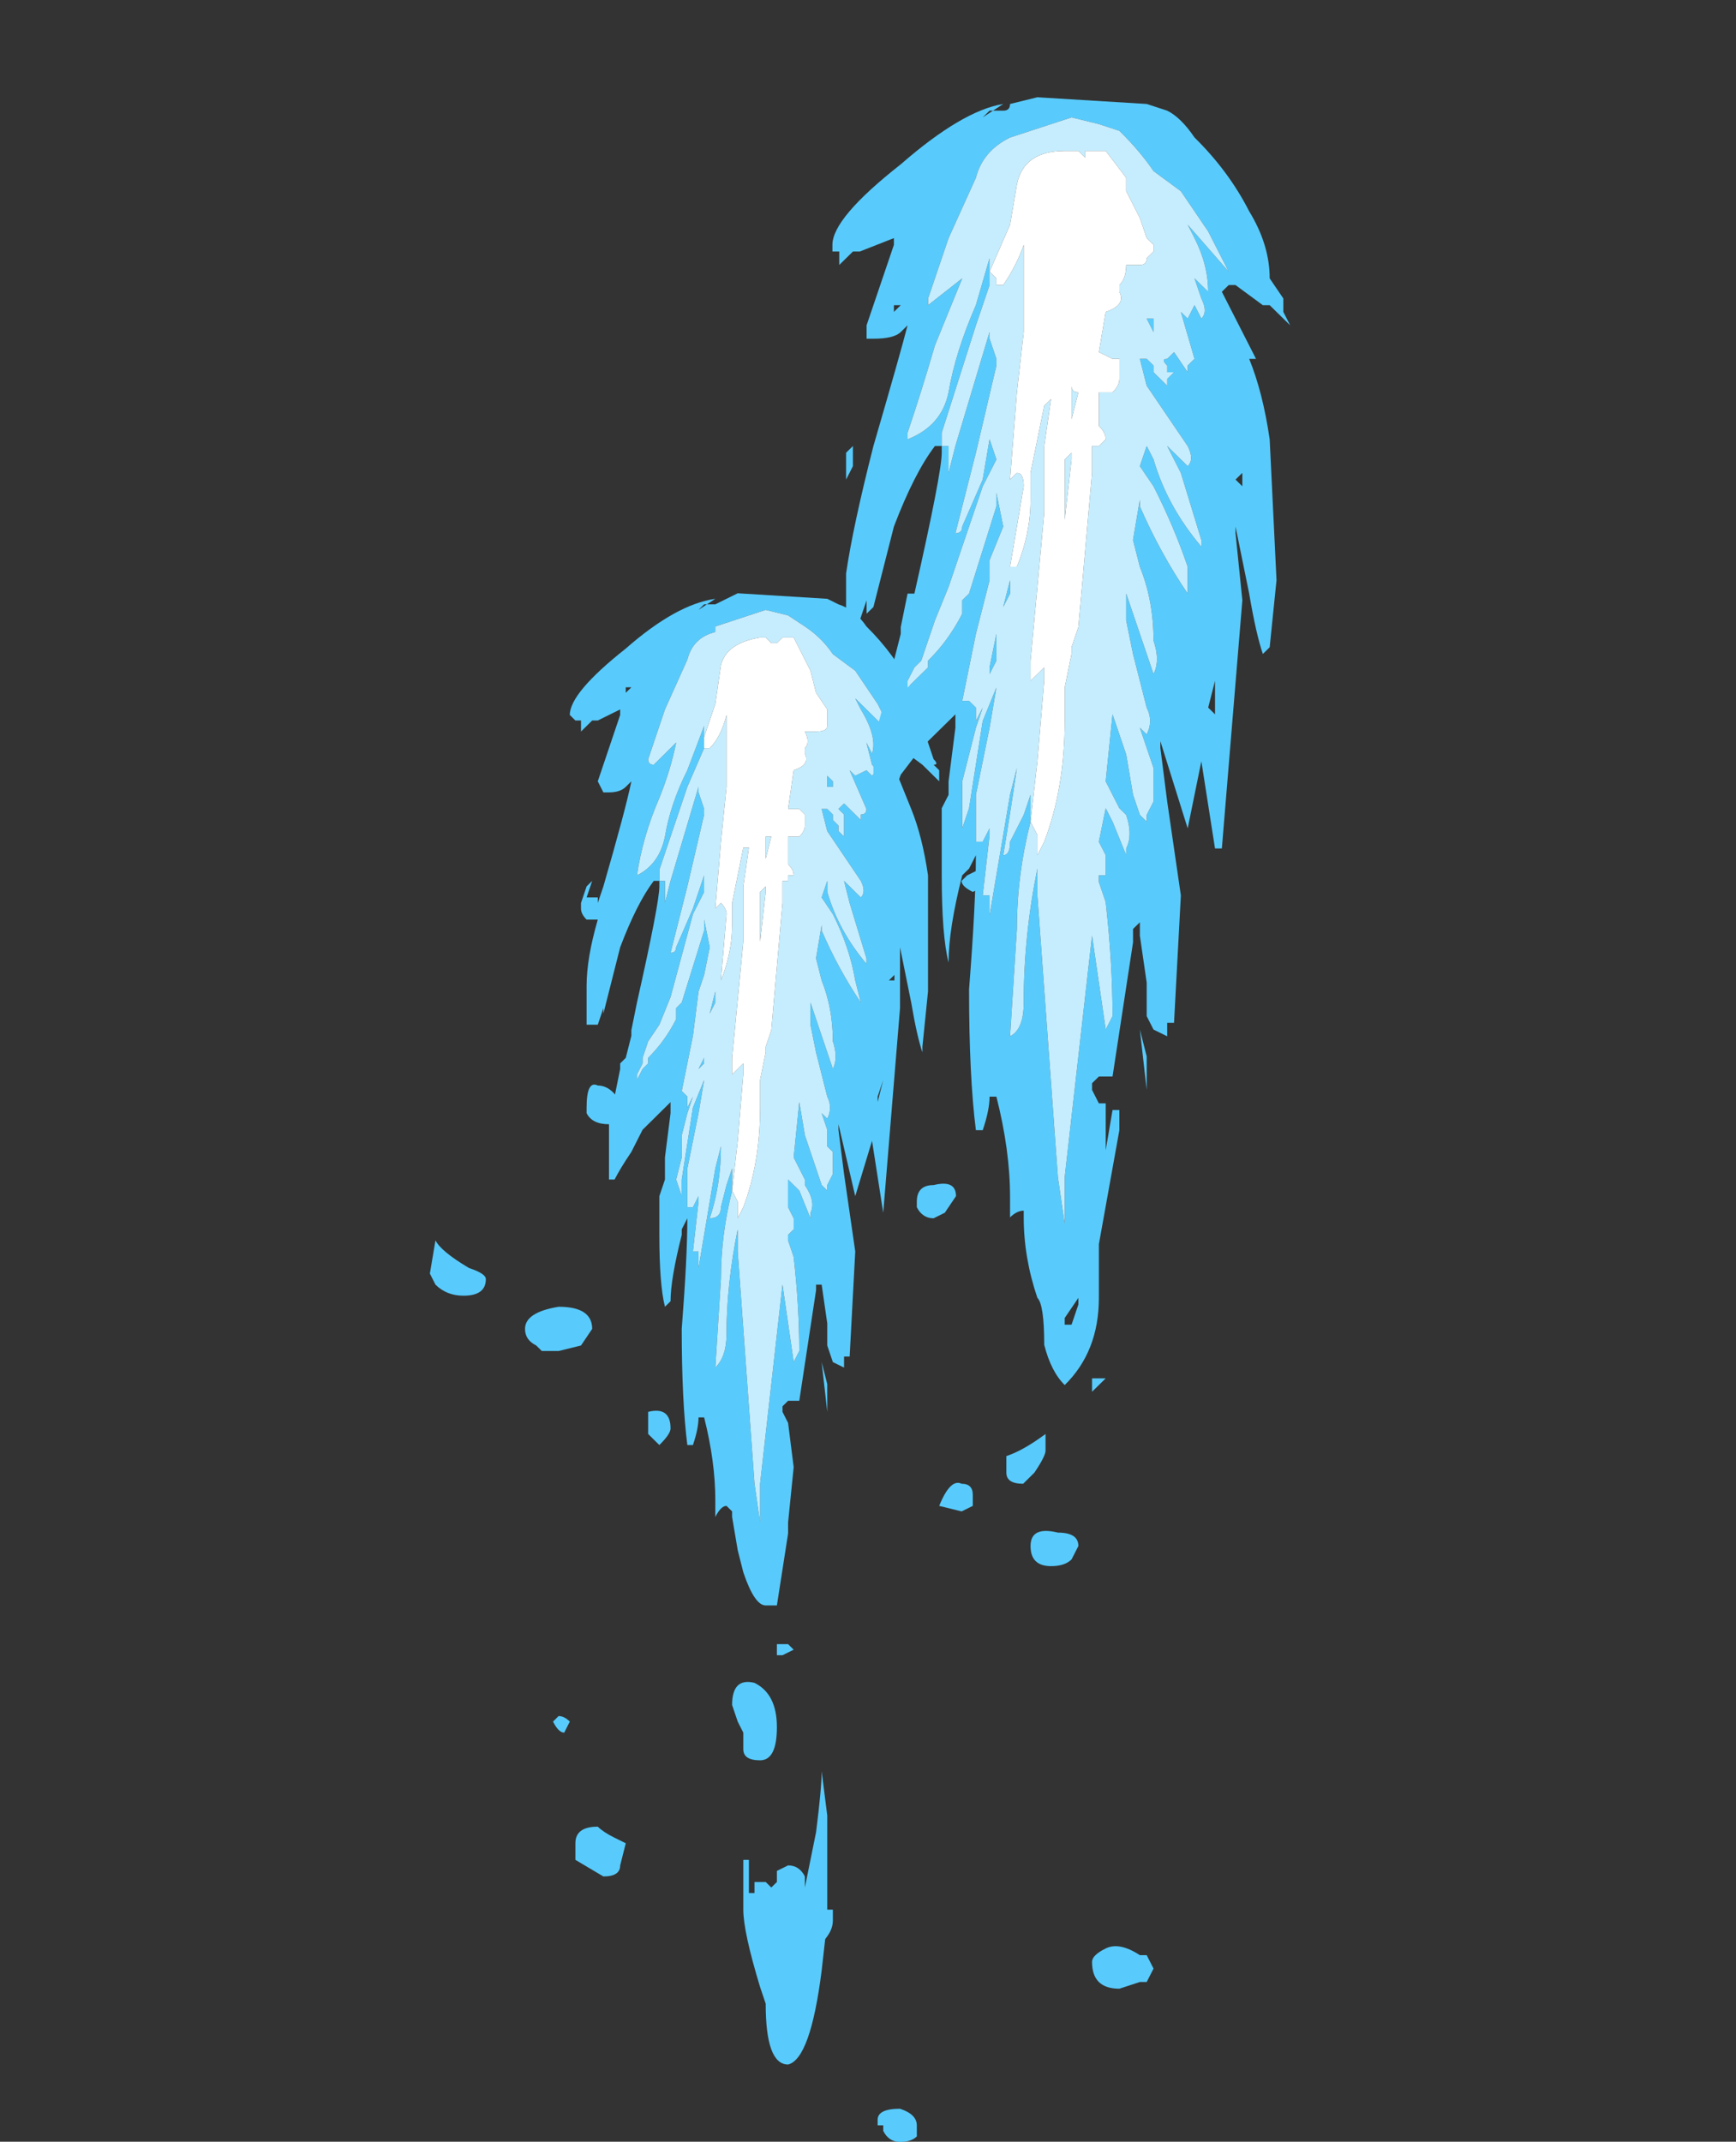 <?xml version="1.0" encoding="UTF-8" standalone="no"?>
<svg xmlns:ffdec="https://www.free-decompiler.com/flash" xmlns:xlink="http://www.w3.org/1999/xlink" ffdec:objectType="frame" height="105.15px" width="85.25px" xmlns="http://www.w3.org/2000/svg">
  <rect width="100%" height="100%" fill="#333333" stroke="none"/>
  <g transform="matrix(1.0, 0.0, 0.0, 1.0, 47.75, 40.1)">
    <use ffdec:characterId="1122" height="14.05" transform="matrix(5.497, 0.0, 0.0, 5.431, -26.64, -11.244)" width="5.5" xlink:href="#shape0"/>
    <use ffdec:characterId="1124" height="14.15" transform="matrix(6.71, 0.0, 0.0, 6.586, -6.872, -35.654)" width="3.35" xlink:href="#shape1"/>
  </g>
  <defs>
    <g id="shape0" transform="matrix(1.0, 0.0, 0.0, 1.0, 2.9, 5.55)">
      <path d="M2.25 2.3 Q2.4 2.25 2.6 2.1 L2.6 2.25 Q2.6 2.3 2.5 2.45 L2.4 2.55 Q2.25 2.55 2.25 2.45 L2.25 2.3 M1.95 2.75 L1.85 2.8 1.65 2.75 Q1.75 2.5 1.85 2.55 1.95 2.55 1.95 2.65 L1.95 2.75 M0.65 6.4 L0.7 6.4 0.7 6.5 Q0.7 6.6 0.6 6.7 L0.6 6.4 0.65 6.4 M1.1 8.3 Q1.1 8.2 1.3 8.2 1.45 8.25 1.45 8.35 L1.45 8.45 Q1.4 8.5 1.3 8.5 1.2 8.5 1.15 8.4 L1.15 8.35 1.1 8.35 1.1 8.3 M-1.65 4.7 L-1.7 4.8 Q-1.75 4.8 -1.8 4.7 L-1.75 4.65 Q-1.7 4.65 -1.65 4.7 M-1.6 5.8 Q-1.6 5.65 -1.4 5.65 -1.35 5.7 -1.25 5.75 L-1.15 5.8 -1.2 6.0 Q-1.2 6.1 -1.35 6.1 L-1.6 5.95 -1.6 5.8" fill="#58cbfc" fill-rule="evenodd" stroke="none"/>
      <path d="M-1.25 -0.7 L-1.3 -0.7 Q-1.45 -0.7 -1.5 -0.8 L-1.5 -0.85 Q-1.5 -1.1 -1.4 -1.05 -1.25 -1.05 -1.15 -0.8 L-1.25 -0.7 M-2.6 0.85 Q-2.75 0.85 -2.85 0.75 L-2.9 0.65 -2.85 0.35 Q-2.8 0.45 -2.55 0.6 -2.4 0.65 -2.4 0.7 -2.4 0.85 -2.6 0.85 M-1.75 0.95 Q-1.45 0.95 -1.45 1.15 L-1.55 1.3 -1.75 1.35 -1.9 1.35 -1.95 1.3 Q-2.05 1.25 -2.05 1.15 -2.05 1.0 -1.75 0.95" fill="#58cbfc" fill-rule="evenodd" stroke="none"/>
      <path d="M-0.85 -2.9 L-0.9 -2.9 Q-1.05 -2.7 -1.2 -2.3 L-1.35 -1.7 -1.35 -1.75 -1.4 -1.6 -1.5 -1.6 -1.5 -1.95 Q-1.5 -2.2 -1.4 -2.55 L-1.5 -2.55 Q-1.55 -2.6 -1.55 -2.65 L-1.55 -2.7 -1.5 -2.85 -1.45 -2.9 -1.5 -2.75 -1.4 -2.75 -1.4 -2.7 -1.35 -2.85 Q-1.15 -3.55 -1.1 -3.8 L-1.15 -3.75 Q-1.2 -3.7 -1.3 -3.7 L-1.35 -3.7 -1.4 -3.8 -1.2 -4.4 -1.2 -4.45 -1.4 -4.35 -1.45 -4.35 -1.55 -4.25 -1.55 -4.35 -1.6 -4.35 -1.65 -4.4 Q-1.65 -4.6 -1.15 -5.0 -0.7 -5.4 -0.35 -5.45 L-0.5 -5.35 -0.45 -5.4 -0.35 -5.4 -0.15 -5.5 0.65 -5.45 0.75 -5.4 Q0.9 -5.35 1.0 -5.2 1.25 -4.95 1.4 -4.65 1.5 -4.4 1.55 -4.15 L1.6 -4.0 Q1.65 -3.95 1.6 -3.95 L1.65 -3.9 1.65 -3.8 1.5 -3.95 1.3 -4.1 1.2 -4.1 1.2 -4.05 1.4 -3.55 Q1.5 -3.3 1.55 -2.95 L1.55 -1.9 1.5 -1.4 1.5 -1.35 Q1.45 -1.5 1.4 -1.8 L1.3 -2.3 1.3 -1.75 1.15 0.1 1.05 -0.55 0.9 -0.05 0.75 -0.7 0.75 -0.65 0.8 -0.25 0.9 0.45 0.85 1.4 0.8 1.4 0.8 1.5 0.7 1.45 0.65 1.3 0.65 1.1 0.6 0.75 0.55 0.75 0.55 0.8 0.4 1.8 0.3 1.8 0.25 1.85 0.25 1.9 0.3 2.0 0.35 2.4 0.3 2.9 0.3 3.0 0.2 3.65 0.1 3.65 Q0.0 3.65 -0.1 3.35 L-0.15 3.15 -0.2 2.85 -0.2 2.8 -0.25 2.75 Q-0.3 2.75 -0.35 2.85 L-0.35 2.7 Q-0.35 2.35 -0.45 1.95 L-0.5 1.95 Q-0.5 2.05 -0.55 2.2 L-0.6 2.2 Q-0.65 1.8 -0.65 1.15 -0.6 0.5 -0.6 0.15 L-0.65 0.25 -0.65 0.3 Q-0.75 0.7 -0.75 0.9 L-0.8 0.95 Q-0.85 0.75 -0.85 0.3 L-0.85 -0.05 -0.8 -0.2 -0.8 -0.4 -0.75 -0.8 -0.75 -0.9 -1.0 -0.65 -1.1 -0.45 Q-1.2 -0.3 -1.25 -0.2 L-1.3 -0.2 -1.3 -0.7 -1.2 -1.2 -1.2 -1.25 -1.15 -1.3 -1.1 -1.5 -1.1 -1.55 -1.05 -1.8 Q-0.85 -2.7 -0.85 -2.85 L-0.85 -2.9 -0.8 -2.9 -0.8 -2.7 -0.75 -2.9 -0.5 -3.75 -0.5 -3.7 -0.45 -3.55 -0.45 -3.5 -0.6 -2.85 -0.75 -2.25 Q-0.7 -2.25 -0.7 -2.3 L-0.55 -2.65 -0.45 -2.95 -0.45 -2.8 -0.55 -2.6 -0.75 -1.85 -0.85 -1.6 -0.95 -1.45 -1.0 -1.3 -1.0 -1.25 -1.05 -1.15 -1.05 -1.1 -1.0 -1.2 -0.95 -1.25 -0.95 -1.3 Q-0.8 -1.45 -0.7 -1.65 L-0.7 -1.75 -0.65 -1.8 -0.45 -2.45 -0.45 -2.55 -0.4 -2.3 -0.45 -2.05 -0.5 -1.9 -0.55 -1.5 -0.65 -1.0 -0.6 -0.95 -0.6 -0.85 -0.55 -0.95 -0.6 -0.8 -0.65 -0.6 -0.65 -0.4 -0.7 -0.2 -0.65 -0.05 -0.65 -0.2 -0.55 -0.85 -0.45 -1.1 -0.5 -0.8 -0.6 -0.3 -0.6 -0.15 -0.6 0.05 -0.55 0.05 -0.5 -0.05 -0.5 0.0 -0.55 0.45 -0.5 0.45 -0.5 0.6 -0.35 -0.3 -0.3 -0.5 Q-0.3 -0.15 -0.4 0.15 -0.3 0.15 -0.3 0.05 L-0.25 -0.15 -0.2 -0.3 -0.2 -0.1 Q-0.3 0.3 -0.3 0.7 L-0.35 1.5 Q-0.25 1.4 -0.25 1.2 -0.25 0.75 -0.15 0.25 L-0.15 0.45 0.0 2.55 0.05 2.9 0.05 2.55 0.25 0.75 Q0.3 1.1 0.35 1.45 L0.4 1.35 Q0.4 0.95 0.35 0.5 L0.3 0.35 0.3 0.3 0.35 0.25 0.35 0.15 0.3 0.05 0.3 -0.2 0.4 -0.1 0.5 0.15 0.5 0.1 Q0.55 0.0 0.45 -0.15 L0.45 -0.2 0.35 -0.4 0.4 -0.9 0.45 -0.6 0.6 -0.15 0.65 -0.1 0.65 -0.15 0.7 -0.25 0.7 -0.45 0.65 -0.5 0.65 -0.65 0.6 -0.8 0.65 -0.75 Q0.7 -0.85 0.65 -0.95 L0.55 -1.35 0.5 -1.6 0.5 -1.8 0.7 -1.2 Q0.75 -1.3 0.7 -1.45 0.7 -1.75 0.6 -2.0 L0.55 -2.2 0.6 -2.5 0.6 -2.45 Q0.75 -2.1 0.95 -1.8 L0.9 -2.0 Q0.85 -2.3 0.7 -2.6 L0.6 -2.75 0.65 -2.9 0.65 -2.8 Q0.75 -2.45 1.0 -2.15 L1.0 -2.2 0.85 -2.7 0.8 -2.9 0.95 -2.75 Q1.0 -2.8 0.95 -2.9 L0.65 -3.35 0.6 -3.55 0.65 -3.55 0.7 -3.5 0.7 -3.45 0.75 -3.4 0.75 -3.35 0.8 -3.3 0.8 -3.5 0.75 -3.55 0.8 -3.6 0.95 -3.45 0.95 -3.5 Q1.0 -3.5 1.0 -3.55 L0.85 -3.9 0.9 -3.85 1.0 -3.9 1.05 -3.85 Q1.1 -3.9 1.05 -3.95 L1.0 -4.15 1.05 -4.05 Q1.1 -4.2 0.95 -4.45 L0.9 -4.55 1.25 -4.2 1.1 -4.5 0.9 -4.8 0.7 -4.95 Q0.6 -5.1 0.45 -5.2 L0.3 -5.3 0.1 -5.35 -0.35 -5.2 -0.35 -5.15 Q-0.55 -5.1 -0.6 -4.9 L-0.8 -4.45 -0.95 -4.0 Q-0.95 -3.95 -0.9 -3.95 L-0.7 -4.15 Q-0.75 -3.9 -0.85 -3.65 -1.0 -3.3 -1.05 -2.95 -0.85 -3.05 -0.8 -3.3 -0.75 -3.6 -0.6 -3.9 L-0.45 -4.3 -0.45 -4.2 -0.45 -4.15 -0.45 -4.1 -0.6 -3.75 -0.85 -3.0 -0.85 -2.9 M0.65 -3.85 L0.7 -3.8 0.7 -3.75 0.65 -3.75 0.65 -3.85 M2.05 -2.85 L1.95 -2.8 Q1.85 -2.85 1.85 -2.9 L1.9 -2.95 2.0 -3.0 2.05 -2.85 M1.4 -3.2 L1.4 -3.2 M1.3 -2.7 L1.3 -2.7 M1.25 -2.0 L1.25 -2.05 1.2 -2.0 1.25 -2.0 M1.15 -1.1 L1.1 -0.95 1.1 -0.9 1.15 -1.1 M1.8 -0.05 L1.7 0.1 1.6 0.15 Q1.5 0.15 1.45 0.05 L1.45 0.0 Q1.45 -0.15 1.6 -0.15 1.8 -0.2 1.8 -0.05 M-1.15 -4.65 L-1.1 -4.65 -1.15 -4.6 -1.15 -4.65 M-1.0 -3.9 L-1.0 -3.9 M-1.4 -2.15 L-1.4 -2.15 M-0.45 -1.5 L-0.45 -1.3 -0.5 -1.2 -0.45 -1.25 -0.45 -1.5 M-0.4 -1.7 L-0.35 -1.9 -0.35 -1.8 -0.4 -1.7 M-0.6 -0.15 L-0.6 -0.15 M-0.85 2.2 L-0.95 2.1 -0.95 1.9 Q-0.75 1.85 -0.75 2.05 -0.75 2.1 -0.85 2.2 M-0.15 4.7 L-0.2 4.55 Q-0.2 4.3 0.0 4.35 0.2 4.45 0.2 4.75 0.2 5.05 0.05 5.05 -0.1 5.05 -0.1 4.95 L-0.1 4.8 -0.15 4.7 M-0.05 5.95 L-0.05 6.25 0.0 6.25 0.0 6.15 0.1 6.15 0.15 6.2 0.2 6.15 0.2 6.05 0.3 6.0 Q0.4 6.0 0.45 6.1 L0.45 6.2 0.55 5.7 Q0.6 5.3 0.6 5.15 L0.65 5.55 0.65 6.35 Q0.65 6.4 0.65 6.5 L0.6 6.95 Q0.5 7.75 0.3 7.8 L0.3 7.8 Q0.1 7.8 0.1 7.25 L0.05 7.1 Q-0.1 6.6 -0.1 6.4 L-0.1 5.95 -0.05 5.95 M0.65 1.85 L0.65 1.9 0.6 1.45 0.65 1.65 0.65 1.85 M0.3 4.0 L0.35 4.05 0.25 4.1 0.2 4.1 0.2 4.0 0.3 4.0 M0.55 6.35 L0.55 6.35" fill="#58cbfc" fill-rule="evenodd" stroke="none"/>
      <path d="M-0.85 -2.9 L-0.85 -3.0 -0.6 -3.75 -0.45 -4.1 -0.45 -4.15 -0.45 -4.1 -0.4 -4.1 Q-0.3 -4.2 -0.25 -4.4 L-0.25 -3.75 -0.3 -3.25 -0.35 -2.65 -0.3 -2.7 Q-0.25 -2.65 -0.25 -2.6 L-0.3 -2.0 Q-0.2 -2.25 -0.2 -2.5 L-0.2 -2.7 -0.1 -3.2 -0.05 -3.2 -0.1 -2.85 -0.1 -2.35 -0.2 -1.3 -0.2 -1.15 -0.1 -1.25 -0.1 -1.15 -0.15 -0.55 -0.2 -0.1 -0.15 0.0 -0.15 0.15 -0.1 0.05 Q0.05 -0.35 0.05 -0.85 L0.05 -1.1 0.1 -1.35 0.1 -1.4 0.15 -1.55 0.25 -2.7 0.25 -2.9 0.3 -2.9 0.3 -2.95 0.35 -2.95 Q0.35 -3.0 0.3 -3.05 L0.3 -3.3 0.4 -3.3 Q0.45 -3.35 0.45 -3.4 L0.45 -3.5 0.4 -3.55 0.3 -3.55 0.35 -3.9 Q0.5 -3.95 0.45 -4.05 L0.45 -4.1 Q0.5 -4.15 0.45 -4.25 L0.55 -4.25 Q0.65 -4.25 0.65 -4.3 L0.65 -4.45 0.55 -4.6 0.5 -4.8 0.35 -5.1 0.25 -5.1 0.2 -5.05 0.15 -5.05 0.1 -5.1 0.05 -5.1 Q-0.25 -5.05 -0.3 -4.85 L-0.35 -4.5 -0.45 -4.2 -0.45 -4.3 -0.6 -3.9 Q-0.75 -3.6 -0.8 -3.3 -0.85 -3.05 -1.05 -2.95 -1.0 -3.3 -0.85 -3.65 -0.75 -3.9 -0.7 -4.15 L-0.9 -3.95 Q-0.95 -3.95 -0.95 -4.0 L-0.8 -4.45 -0.6 -4.9 Q-0.55 -5.1 -0.35 -5.15 L-0.35 -5.2 0.1 -5.35 0.3 -5.3 0.45 -5.2 Q0.6 -5.1 0.7 -4.95 L0.9 -4.8 1.1 -4.5 1.25 -4.2 0.9 -4.55 0.95 -4.45 Q1.1 -4.2 1.05 -4.05 L1.0 -4.15 1.05 -3.95 Q1.1 -3.9 1.05 -3.85 L1.0 -3.9 0.9 -3.85 0.85 -3.9 1.0 -3.55 Q1.0 -3.5 0.95 -3.5 L0.95 -3.45 0.8 -3.6 0.75 -3.55 0.8 -3.5 0.8 -3.3 0.75 -3.35 0.75 -3.4 0.7 -3.45 0.7 -3.5 0.65 -3.55 0.6 -3.55 0.65 -3.35 0.95 -2.9 Q1.0 -2.8 0.95 -2.75 L0.8 -2.9 0.85 -2.7 1.0 -2.2 1.0 -2.15 Q0.75 -2.45 0.65 -2.8 L0.65 -2.9 0.6 -2.75 0.7 -2.6 Q0.85 -2.3 0.9 -2.0 L0.95 -1.8 Q0.75 -2.1 0.6 -2.45 L0.6 -2.5 0.55 -2.2 0.6 -2.0 Q0.7 -1.75 0.7 -1.45 0.75 -1.3 0.7 -1.2 L0.5 -1.8 0.5 -1.6 0.55 -1.35 0.65 -0.95 Q0.7 -0.85 0.65 -0.75 L0.6 -0.8 0.65 -0.65 0.65 -0.5 0.7 -0.45 0.7 -0.25 0.65 -0.15 0.65 -0.1 0.6 -0.15 0.45 -0.6 0.4 -0.9 0.35 -0.4 0.45 -0.2 0.45 -0.15 Q0.55 0.0 0.5 0.1 L0.5 0.15 0.4 -0.1 0.3 -0.2 0.3 0.05 0.35 0.15 0.35 0.25 0.3 0.3 0.3 0.35 0.35 0.5 Q0.4 0.95 0.4 1.35 L0.35 1.45 Q0.3 1.1 0.25 0.75 L0.05 2.55 0.05 2.9 0.0 2.55 -0.15 0.45 -0.15 0.25 Q-0.25 0.75 -0.25 1.2 -0.25 1.4 -0.35 1.5 L-0.3 0.7 Q-0.3 0.3 -0.2 -0.1 L-0.2 -0.3 -0.25 -0.15 -0.3 0.05 Q-0.3 0.15 -0.4 0.15 -0.3 -0.15 -0.3 -0.5 L-0.35 -0.3 -0.5 0.6 -0.5 0.45 -0.55 0.45 -0.5 0.0 -0.5 -0.05 -0.55 0.05 -0.6 0.05 -0.6 -0.15 -0.6 -0.3 -0.5 -0.8 -0.45 -1.1 -0.55 -0.85 -0.65 -0.2 -0.65 -0.05 -0.7 -0.2 -0.65 -0.4 -0.65 -0.6 -0.6 -0.8 -0.55 -0.95 -0.6 -0.85 -0.6 -0.95 -0.65 -1.0 -0.55 -1.5 -0.5 -1.9 -0.45 -2.05 -0.4 -2.3 -0.45 -2.55 -0.45 -2.45 -0.65 -1.8 -0.7 -1.75 -0.7 -1.65 Q-0.8 -1.45 -0.95 -1.3 L-0.95 -1.25 -1.0 -1.2 -1.05 -1.1 -1.05 -1.15 -1.0 -1.25 -1.0 -1.3 -0.95 -1.45 -0.85 -1.6 -0.75 -1.85 -0.55 -2.6 -0.45 -2.8 -0.45 -2.95 -0.55 -2.65 -0.7 -2.3 Q-0.7 -2.25 -0.75 -2.25 L-0.6 -2.85 -0.45 -3.5 -0.45 -3.55 -0.5 -3.7 -0.5 -3.75 -0.75 -2.9 -0.8 -2.7 -0.8 -2.9 -0.85 -2.9 M0.65 -3.85 L0.65 -3.75 0.7 -3.75 0.7 -3.8 0.65 -3.85 M0.05 -2.0 L0.05 -2.0 M0.05 -2.8 L0.1 -2.85 0.1 -2.8 0.05 -2.35 0.05 -2.8 M0.1 -3.3 L0.15 -3.3 0.1 -3.1 0.1 -3.3 M0.0 -4.95 L0.0 -4.95 M-0.4 -1.7 L-0.35 -1.8 -0.35 -1.9 -0.4 -1.7 M-0.45 -1.5 L-0.45 -1.25 -0.5 -1.2 -0.45 -1.3 -0.45 -1.5" fill="#c5edfe" fill-rule="evenodd" stroke="none"/>
      <path d="M-0.45 -4.15 L-0.45 -4.2 -0.35 -4.5 -0.3 -4.85 Q-0.25 -5.05 0.05 -5.1 L0.1 -5.1 0.15 -5.05 0.2 -5.05 0.25 -5.1 0.35 -5.1 0.5 -4.8 0.55 -4.6 0.65 -4.45 0.65 -4.3 Q0.65 -4.25 0.55 -4.25 L0.45 -4.25 Q0.5 -4.15 0.45 -4.1 L0.45 -4.05 Q0.5 -3.95 0.35 -3.9 L0.3 -3.55 0.4 -3.55 0.45 -3.5 0.45 -3.4 Q0.45 -3.35 0.4 -3.3 L0.3 -3.3 0.3 -3.05 Q0.35 -3.0 0.35 -2.95 L0.3 -2.95 0.3 -2.9 0.25 -2.9 0.25 -2.7 0.15 -1.55 0.1 -1.4 0.1 -1.35 0.05 -1.1 0.05 -0.85 Q0.05 -0.35 -0.1 0.05 L-0.15 0.15 -0.15 0.0 -0.2 -0.1 -0.15 -0.55 -0.1 -1.15 -0.1 -1.25 -0.2 -1.15 -0.2 -1.3 -0.1 -2.35 -0.1 -2.85 -0.05 -3.2 -0.1 -3.2 -0.2 -2.7 -0.2 -2.5 Q-0.2 -2.25 -0.3 -2.0 L-0.25 -2.6 Q-0.25 -2.65 -0.3 -2.7 L-0.35 -2.65 -0.3 -3.25 -0.25 -3.75 -0.25 -4.4 Q-0.3 -4.2 -0.4 -4.1 L-0.45 -4.1 -0.45 -4.15 M0.1 -3.3 L0.1 -3.1 0.15 -3.3 0.1 -3.3 M0.05 -2.8 L0.05 -2.35 0.1 -2.8 0.1 -2.85 0.05 -2.8 M0.05 -2.0 L0.05 -2.0 M0.0 -4.95 L0.0 -4.95" fill="#ffffff" fill-rule="evenodd" stroke="none"/>
    </g>
    <g id="shape1" transform="matrix(1.0, 0.0, 0.0, 1.0, 1.65, 5.55)">
      <path d="M-0.85 -2.9 L-0.9 -2.9 Q-1.05 -2.7 -1.2 -2.3 L-1.35 -1.7 -1.4 -1.65 -1.4 -1.75 -1.45 -1.6 -1.55 -1.6 -1.55 -1.95 Q-1.5 -2.3 -1.35 -2.9 -1.15 -3.6 -1.1 -3.8 L-1.15 -3.75 Q-1.2 -3.7 -1.35 -3.7 L-1.4 -3.7 -1.4 -3.8 -1.2 -4.4 -1.2 -4.45 -1.45 -4.35 -1.5 -4.35 -1.6 -4.25 -1.6 -4.35 -1.65 -4.35 -1.65 -4.4 Q-1.65 -4.6 -1.15 -5.0 -0.7 -5.4 -0.4 -5.45 L-0.55 -5.35 -0.5 -5.4 -0.4 -5.4 Q-0.35 -5.4 -0.35 -5.45 L-0.15 -5.5 0.65 -5.45 0.8 -5.4 Q0.9 -5.35 1.0 -5.2 1.25 -4.95 1.4 -4.65 1.55 -4.4 1.55 -4.15 L1.65 -4.0 1.65 -3.9 1.7 -3.8 1.55 -3.95 1.5 -3.95 1.3 -4.1 1.25 -4.1 1.2 -4.05 1.45 -3.55 1.4 -3.55 Q1.5 -3.3 1.55 -2.95 L1.6 -1.9 1.55 -1.4 1.5 -1.35 Q1.45 -1.5 1.4 -1.8 L1.3 -2.3 1.3 -2.25 1.35 -1.75 1.2 0.1 1.15 0.1 1.05 -0.55 0.95 -0.05 0.75 -0.7 0.75 -0.65 0.8 -0.25 0.9 0.45 0.85 1.4 0.8 1.4 0.8 1.5 0.7 1.45 0.65 1.35 0.65 1.1 0.6 0.75 0.6 0.65 0.55 0.7 0.55 0.8 0.4 1.8 0.3 1.8 0.25 1.85 0.25 1.9 0.3 2.0 0.35 2.0 0.35 2.35 0.4 2.05 0.45 2.05 0.45 2.2 0.3 3.05 0.3 3.45 Q0.3 3.85 0.05 4.1 -0.05 4.0 -0.1 3.8 -0.1 3.5 -0.15 3.45 -0.25 3.15 -0.25 2.85 L-0.25 2.8 Q-0.3 2.8 -0.35 2.85 L-0.35 2.7 Q-0.35 2.35 -0.45 1.95 L-0.5 1.95 Q-0.5 2.05 -0.55 2.2 L-0.6 2.2 Q-0.65 1.8 -0.65 1.15 -0.6 0.5 -0.6 0.15 L-0.65 0.25 -0.7 0.3 Q-0.8 0.7 -0.8 0.95 -0.85 0.75 -0.85 0.3 L-0.85 -0.2 -0.8 -0.3 -0.8 -0.4 -0.75 -0.8 -0.75 -0.9 -1.0 -0.65 -1.15 -0.45 Q-1.2 -0.3 -1.25 -0.2 L-1.35 -0.2 -1.35 -0.7 -1.2 -1.25 -1.2 -1.3 -1.15 -1.5 -1.15 -1.55 -1.1 -1.8 -1.05 -1.8 Q-0.85 -2.7 -0.85 -2.85 L-0.85 -2.9 -0.8 -2.9 -0.8 -2.7 -0.75 -2.9 -0.5 -3.75 -0.5 -3.7 -0.45 -3.55 -0.45 -3.5 -0.6 -2.85 -0.75 -2.25 Q-0.7 -2.25 -0.7 -2.3 L-0.55 -2.65 -0.5 -2.95 -0.45 -2.8 -0.55 -2.6 -0.8 -1.85 -0.9 -1.6 -1.0 -1.3 -1.05 -1.25 -1.1 -1.15 -1.1 -1.1 -0.95 -1.25 -0.95 -1.3 Q-0.8 -1.45 -0.7 -1.65 L-0.7 -1.75 -0.65 -1.8 -0.45 -2.45 -0.45 -2.55 -0.4 -2.3 -0.5 -2.05 -0.5 -1.9 -0.6 -1.5 -0.7 -1.0 -0.65 -1.0 -0.6 -0.95 -0.6 -0.85 -0.55 -0.95 -0.6 -0.8 -0.7 -0.4 -0.7 -0.05 -0.65 -0.2 -0.55 -0.85 -0.45 -1.1 -0.5 -0.8 -0.6 -0.3 -0.6 -0.15 -0.6 0.05 -0.55 0.05 -0.5 -0.05 -0.5 0.0 -0.55 0.45 -0.5 0.45 -0.5 0.6 -0.35 -0.3 -0.3 -0.5 Q-0.35 -0.15 -0.4 0.15 -0.35 0.15 -0.35 0.05 L-0.25 -0.15 -0.2 -0.3 -0.2 -0.1 Q-0.3 0.3 -0.3 0.7 L-0.35 1.5 Q-0.25 1.45 -0.25 1.25 -0.25 0.75 -0.15 0.25 L-0.15 0.45 0.0 2.55 0.05 2.9 0.05 2.55 0.25 0.75 Q0.3 1.1 0.35 1.45 L0.4 1.35 Q0.4 0.95 0.35 0.5 L0.3 0.35 0.3 0.3 0.35 0.3 0.35 0.15 0.3 0.05 0.35 -0.2 0.4 -0.1 0.5 0.15 0.5 0.1 Q0.55 0.0 0.5 -0.15 L0.45 -0.2 0.35 -0.4 0.4 -0.9 0.5 -0.6 0.55 -0.3 0.6 -0.15 0.65 -0.1 0.65 -0.15 0.7 -0.25 0.7 -0.5 0.6 -0.8 0.65 -0.75 Q0.7 -0.85 0.65 -0.95 L0.55 -1.35 0.5 -1.6 0.5 -1.8 0.7 -1.2 Q0.75 -1.3 0.7 -1.45 0.7 -1.75 0.6 -2.0 L0.55 -2.2 0.6 -2.5 0.6 -2.45 Q0.75 -2.1 0.95 -1.8 L0.95 -2.0 Q0.85 -2.3 0.7 -2.6 L0.6 -2.75 0.65 -2.9 0.7 -2.8 Q0.8 -2.45 1.05 -2.15 L1.05 -2.2 0.9 -2.7 0.8 -2.9 0.95 -2.75 Q1.0 -2.8 0.95 -2.9 L0.65 -3.35 0.6 -3.55 0.65 -3.55 0.7 -3.5 0.7 -3.45 0.8 -3.35 0.8 -3.4 0.85 -3.45 0.8 -3.45 0.8 -3.5 Q0.75 -3.55 0.8 -3.55 L0.85 -3.6 0.95 -3.45 0.95 -3.5 1.0 -3.55 0.9 -3.9 0.95 -3.85 1.0 -3.95 1.05 -3.85 Q1.1 -3.9 1.05 -4.0 L1.0 -4.15 1.1 -4.05 Q1.1 -4.25 1.0 -4.45 L0.95 -4.55 1.25 -4.2 1.1 -4.5 0.9 -4.8 0.7 -4.95 Q0.6 -5.1 0.45 -5.25 L0.3 -5.3 0.1 -5.35 -0.35 -5.2 Q-0.55 -5.1 -0.6 -4.9 L-0.8 -4.45 -0.95 -4.0 -0.95 -3.95 -0.7 -4.15 Q-0.8 -3.9 -0.9 -3.65 -1.0 -3.3 -1.1 -3.0 L-1.1 -2.95 Q-0.85 -3.05 -0.8 -3.3 -0.75 -3.6 -0.6 -3.95 L-0.5 -4.3 -0.5 -4.2 -0.5 -4.1 -0.6 -3.8 -0.85 -3.0 -0.85 -2.9 M0.65 -3.85 L0.7 -3.85 0.7 -3.75 0.65 -3.85 M1.4 -3.25 L1.4 -3.25 M1.35 -2.7 L1.3 -2.65 1.35 -2.6 1.35 -2.7 M1.25 -2.0 L1.25 -2.0 M1.15 -1.15 L1.1 -0.95 1.15 -0.9 1.15 -1.15 M-1.2 -3.95 L-1.2 -3.9 -1.15 -3.95 -1.2 -3.95 M-1.0 -3.95 L-1.0 -3.95 M-1.4 -2.1 L-1.4 -2.1 M-1.55 -2.65 L-1.55 -2.85 -1.5 -2.9 -1.5 -2.75 -1.55 -2.65 M-0.45 -1.5 L-0.45 -1.3 -0.5 -1.2 -0.5 -1.25 -0.45 -1.5 M-0.4 -1.7 L-0.35 -1.9 -0.35 -1.8 -0.4 -1.7 M-0.65 -0.1 L-0.65 -0.1 M0.0 5.2 Q0.15 5.2 0.15 5.3 L0.1 5.4 Q0.05 5.45 -0.05 5.45 -0.2 5.45 -0.2 5.3 -0.2 5.15 0.0 5.2 M0.6 1.45 L0.65 1.65 0.65 1.9 0.6 1.45 M0.1 3.65 L0.15 3.5 0.15 3.45 0.05 3.6 0.05 3.65 0.1 3.65 M0.35 4.05 L0.25 4.15 0.25 4.05 0.35 4.05 M0.65 8.35 L0.7 8.45 0.65 8.55 0.6 8.55 0.45 8.6 Q0.25 8.6 0.25 8.4 0.25 8.35 0.35 8.3 0.45 8.25 0.6 8.35 L0.65 8.35" fill="#58cbfc" fill-rule="evenodd" stroke="none"/>
      <path d="M-0.85 -2.9 L-0.85 -3.0 -0.6 -3.8 -0.5 -4.1 -0.5 -4.2 -0.5 -4.3 -0.6 -3.95 Q-0.75 -3.6 -0.8 -3.3 -0.85 -3.05 -1.1 -2.95 L-1.1 -3.0 Q-1.0 -3.3 -0.9 -3.65 -0.8 -3.9 -0.7 -4.15 L-0.95 -3.95 -0.95 -4.0 -0.8 -4.45 -0.6 -4.9 Q-0.55 -5.1 -0.35 -5.2 L0.1 -5.35 0.3 -5.3 0.45 -5.25 Q0.6 -5.1 0.7 -4.95 L0.9 -4.8 1.1 -4.5 1.25 -4.2 0.95 -4.55 1.0 -4.45 Q1.1 -4.25 1.1 -4.05 L1.0 -4.15 1.05 -4.0 Q1.1 -3.9 1.05 -3.85 L1.0 -3.95 0.95 -3.85 0.9 -3.9 1.0 -3.55 0.95 -3.5 0.95 -3.45 0.85 -3.6 0.8 -3.55 Q0.75 -3.55 0.8 -3.5 L0.8 -3.45 0.85 -3.45 0.8 -3.4 0.8 -3.35 0.7 -3.45 0.7 -3.5 0.65 -3.55 0.6 -3.55 0.65 -3.35 0.95 -2.9 Q1.0 -2.8 0.95 -2.75 L0.8 -2.9 0.9 -2.7 1.05 -2.2 1.05 -2.15 Q0.8 -2.45 0.7 -2.8 L0.65 -2.9 0.6 -2.75 0.7 -2.6 Q0.85 -2.3 0.95 -2.0 L0.95 -1.8 Q0.75 -2.1 0.6 -2.45 L0.6 -2.5 0.55 -2.2 0.6 -2.0 Q0.7 -1.75 0.7 -1.45 0.75 -1.3 0.7 -1.2 L0.5 -1.8 0.5 -1.6 0.55 -1.35 0.65 -0.95 Q0.7 -0.85 0.65 -0.75 L0.6 -0.8 0.7 -0.5 0.7 -0.25 0.65 -0.15 0.65 -0.1 0.6 -0.15 0.55 -0.3 0.5 -0.6 0.4 -0.9 0.35 -0.4 0.45 -0.2 0.5 -0.15 Q0.55 0.0 0.5 0.1 L0.5 0.15 0.4 -0.1 0.35 -0.2 0.3 0.05 0.35 0.15 0.35 0.3 0.3 0.3 0.3 0.35 0.35 0.5 Q0.4 0.95 0.4 1.35 L0.35 1.45 Q0.3 1.1 0.25 0.75 L0.05 2.55 0.05 2.9 0.0 2.55 -0.15 0.45 -0.15 0.25 Q-0.25 0.75 -0.25 1.25 -0.25 1.45 -0.35 1.5 L-0.3 0.7 Q-0.3 0.3 -0.2 -0.1 L-0.2 -0.3 -0.25 -0.15 -0.35 0.05 Q-0.35 0.15 -0.4 0.15 -0.35 -0.15 -0.3 -0.5 L-0.35 -0.3 -0.5 0.6 -0.5 0.45 -0.55 0.45 -0.5 0.0 -0.5 -0.05 -0.55 0.05 -0.6 0.05 -0.6 -0.15 -0.6 -0.3 -0.5 -0.8 -0.45 -1.1 -0.55 -0.85 -0.65 -0.2 -0.7 -0.05 -0.7 -0.4 -0.6 -0.8 -0.55 -0.95 -0.6 -0.85 -0.6 -0.95 -0.65 -1.0 -0.7 -1.0 -0.6 -1.5 -0.5 -1.9 -0.5 -2.05 -0.4 -2.3 -0.45 -2.55 -0.45 -2.45 -0.65 -1.8 -0.7 -1.75 -0.7 -1.65 Q-0.8 -1.45 -0.95 -1.3 L-0.95 -1.25 -1.1 -1.1 -1.1 -1.15 -1.05 -1.25 -1.0 -1.3 -0.9 -1.6 -0.8 -1.85 -0.55 -2.6 -0.45 -2.8 -0.5 -2.95 -0.55 -2.65 -0.7 -2.3 Q-0.7 -2.25 -0.75 -2.25 L-0.6 -2.85 -0.45 -3.5 -0.45 -3.55 -0.5 -3.7 -0.5 -3.75 -0.75 -2.9 -0.8 -2.7 -0.8 -2.9 -0.85 -2.9 M-0.5 -4.2 L-0.45 -4.15 -0.45 -4.1 -0.4 -4.1 Q-0.3 -4.25 -0.25 -4.4 L-0.25 -3.75 -0.3 -3.3 -0.35 -2.65 -0.3 -2.7 Q-0.25 -2.7 -0.25 -2.6 L-0.35 -2.0 -0.3 -2.0 Q-0.2 -2.25 -0.2 -2.5 L-0.2 -2.7 -0.1 -3.2 -0.05 -3.25 -0.1 -2.9 -0.1 -2.4 -0.2 -1.3 -0.2 -1.15 -0.1 -1.25 -0.1 -1.15 -0.15 -0.55 -0.2 -0.1 -0.15 0.0 -0.15 0.15 -0.1 0.05 Q0.05 -0.35 0.05 -0.85 L0.05 -1.1 0.1 -1.35 0.1 -1.4 0.15 -1.55 0.25 -2.7 0.25 -2.9 0.3 -2.9 0.35 -2.95 Q0.35 -3.0 0.3 -3.05 L0.3 -3.3 0.4 -3.3 Q0.45 -3.35 0.45 -3.4 L0.45 -3.55 0.4 -3.55 0.3 -3.6 0.35 -3.9 Q0.5 -3.95 0.45 -4.05 L0.45 -4.1 Q0.5 -4.15 0.5 -4.25 L0.6 -4.25 Q0.65 -4.25 0.65 -4.3 L0.7 -4.35 0.7 -4.4 0.65 -4.45 0.6 -4.6 0.5 -4.8 0.5 -4.9 0.35 -5.1 0.2 -5.1 0.2 -5.05 0.15 -5.1 0.05 -5.1 Q-0.25 -5.1 -0.3 -4.85 L-0.35 -4.55 -0.5 -4.2 M0.65 -3.85 L0.7 -3.75 0.7 -3.85 0.65 -3.85 M0.05 -2.0 L0.05 -2.0 M0.1 -2.85 L0.1 -2.8 0.05 -2.35 0.05 -2.8 0.1 -2.85 M0.1 -3.35 Q0.1 -3.3 0.15 -3.3 L0.1 -3.1 0.1 -3.35 M-0.05 -4.95 L-0.05 -4.95 M-0.4 -1.7 L-0.35 -1.8 -0.35 -1.9 -0.4 -1.7 M-0.45 -1.5 L-0.5 -1.25 -0.5 -1.2 -0.45 -1.3 -0.45 -1.5" fill="#c5edfe" fill-rule="evenodd" stroke="none"/>
      <path d="M-0.5 -4.2 L-0.35 -4.55 -0.3 -4.85 Q-0.25 -5.1 0.05 -5.1 L0.15 -5.1 0.2 -5.05 0.2 -5.1 0.35 -5.1 0.5 -4.9 0.5 -4.8 0.6 -4.6 0.65 -4.45 0.7 -4.4 0.7 -4.35 0.65 -4.3 Q0.65 -4.25 0.6 -4.25 L0.5 -4.25 Q0.5 -4.15 0.45 -4.1 L0.45 -4.05 Q0.5 -3.95 0.35 -3.9 L0.3 -3.6 0.4 -3.55 0.45 -3.55 0.45 -3.4 Q0.45 -3.35 0.4 -3.3 L0.3 -3.3 0.3 -3.05 Q0.35 -3.0 0.35 -2.95 L0.3 -2.9 0.25 -2.9 0.25 -2.7 0.15 -1.55 0.1 -1.4 0.1 -1.35 0.05 -1.1 0.05 -0.85 Q0.05 -0.35 -0.1 0.05 L-0.15 0.15 -0.15 0.0 -0.2 -0.1 -0.15 -0.55 -0.1 -1.15 -0.1 -1.25 -0.2 -1.15 -0.2 -1.3 -0.1 -2.4 -0.1 -2.9 -0.05 -3.25 -0.1 -3.2 -0.2 -2.7 -0.2 -2.5 Q-0.2 -2.25 -0.3 -2.0 L-0.35 -2.0 -0.25 -2.6 Q-0.25 -2.7 -0.3 -2.7 L-0.35 -2.65 -0.3 -3.3 -0.25 -3.75 -0.25 -4.4 Q-0.3 -4.25 -0.4 -4.1 L-0.45 -4.1 -0.45 -4.15 -0.5 -4.2 M0.1 -3.35 L0.1 -3.1 0.15 -3.3 Q0.1 -3.3 0.1 -3.35 M0.1 -2.85 L0.05 -2.8 0.05 -2.35 0.1 -2.8 0.1 -2.85 M0.05 -2.0 L0.05 -2.0 M-0.05 -4.95 L-0.05 -4.95" fill="#ffffff" fill-rule="evenodd" stroke="none"/>
    </g>
  </defs>
</svg>
